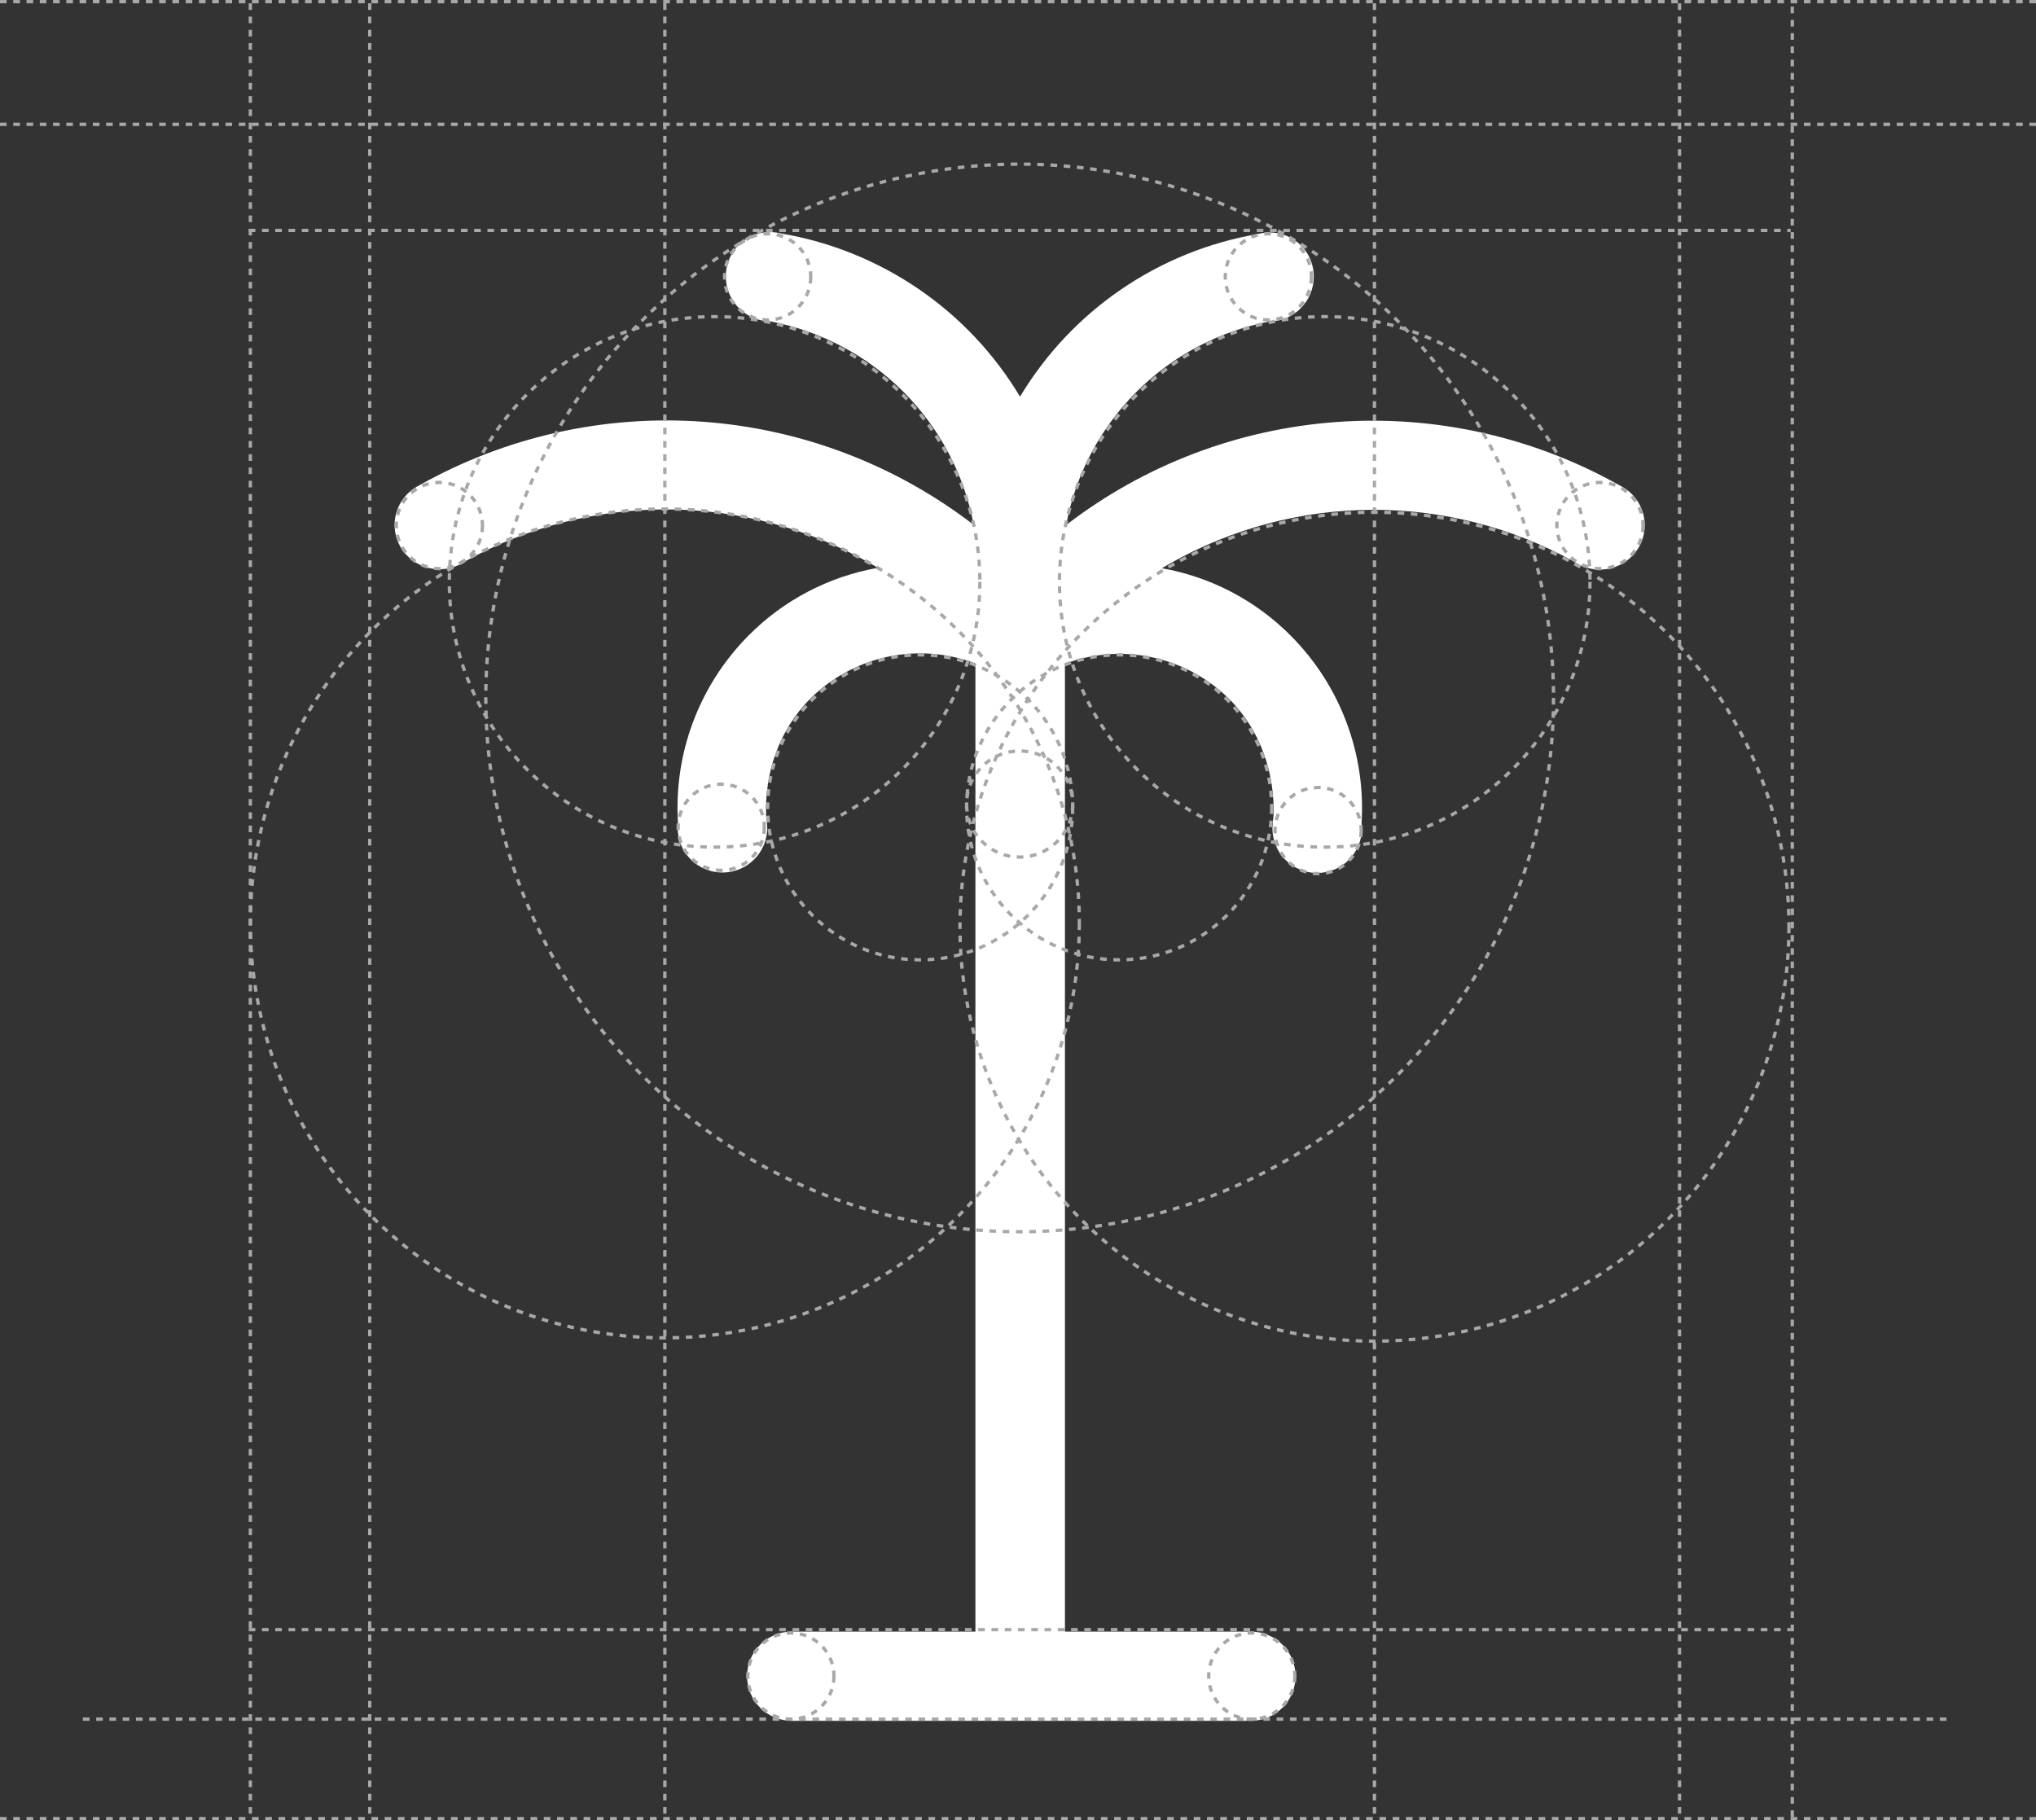 <svg width="614" height="549" viewBox="0 0 614 549" fill="none" xmlns="http://www.w3.org/2000/svg">
<rect x="0" y="0" width="614" height="549" fill="#333333" stroke="none"/>
<path fill-rule="evenodd" clip-rule="evenodd" d="M494.188 165.114C492.367 168.189 489.405 170.426 485.942 171.341C482.479 172.257 478.794 171.777 475.684 170.005C475.358 169.816 475.032 169.608 474.724 169.391C456.032 159.025 434.973 153.641 413.583 153.762C392.194 153.882 371.197 159.501 352.624 170.077C351.869 170.498 351.127 170.932 350.397 171.377C365.198 174.005 378.815 181.154 389.361 191.836C396.696 199.225 402.38 208.077 406.042 217.81C409.704 227.543 411.26 237.938 410.609 248.313C410.671 248.822 410.701 249.334 410.7 249.847C410.7 253.413 409.279 256.833 406.749 259.355C404.219 261.877 400.788 263.294 397.211 263.294C393.633 263.294 390.202 261.877 387.672 259.355C385.142 256.833 383.721 253.413 383.721 249.847C383.767 248.611 383.879 247.379 384.056 246.156C384.527 233.62 380.326 220.426 370.739 210.869C364.376 204.53 356.316 200.152 347.523 198.259C338.729 196.366 329.575 197.037 321.155 200.193V492.088H377.194C380.774 492.088 384.207 493.506 386.739 496.029C389.27 498.553 390.692 501.975 390.692 505.544C390.692 509.113 389.27 512.535 386.739 515.059C384.207 517.582 380.774 519 377.194 519H238.798C235.218 519 231.785 517.582 229.253 515.059C226.722 512.535 225.3 509.113 225.3 505.544C225.3 501.975 226.722 498.553 229.253 496.029C231.785 493.506 235.218 492.088 238.798 492.088H294.158V200.102C285.714 196.906 276.524 196.206 267.692 198.089C258.859 199.972 250.76 204.356 244.366 210.716C234.778 220.273 230.569 233.467 231.039 246.002C231.221 247.228 231.333 248.464 231.374 249.702C231.374 253.271 229.952 256.694 227.421 259.217C224.889 261.741 221.456 263.158 217.876 263.158C214.296 263.158 210.863 261.741 208.331 259.217C205.8 256.694 204.378 253.271 204.378 249.702C204.377 249.187 204.405 248.672 204.459 248.159C203.812 237.782 205.372 227.386 209.039 217.653C212.705 207.92 218.395 199.069 225.734 191.682C236.3 181.008 249.932 173.872 264.744 171.259C264.011 170.826 263.269 170.357 262.517 169.96C243.923 159.38 222.907 153.76 201.497 153.641C180.088 153.523 159.01 158.91 140.299 169.283C139.992 169.491 139.666 169.698 139.34 169.888C136.225 171.666 132.533 172.15 129.063 171.234C125.592 170.319 122.624 168.078 120.799 164.996C119.913 163.471 119.34 161.786 119.112 160.038C118.884 158.291 119.006 156.515 119.47 154.815C119.935 153.114 120.733 151.523 121.819 150.132C122.905 148.741 124.257 147.579 125.796 146.712C126.05 146.568 126.303 146.432 126.566 146.306C152.51 131.711 182.194 125.064 211.907 127.195C241.62 129.327 270.044 140.143 293.624 158.291C290.77 143.108 283.397 129.134 272.463 118.188C261.53 107.243 247.543 99.832 232.325 96.923H232.379C228.792 96.901 225.359 95.466 222.83 92.929C220.3 90.393 218.881 86.962 218.881 83.386C218.863 81.615 219.201 79.858 219.875 78.219C220.549 76.581 221.547 75.094 222.808 73.846C224.069 72.598 225.568 71.615 227.217 70.955C228.865 70.295 230.63 69.971 232.406 70.002C233.518 70.029 234.623 70.177 235.702 70.444C250.54 72.984 264.65 78.696 277.063 87.188C289.476 95.68 299.898 106.75 307.611 119.638C315.321 106.784 325.728 95.743 338.117 87.273C350.507 78.802 364.588 73.101 379.394 70.562C380.472 70.289 381.577 70.141 382.689 70.119C384.46 70.088 386.22 70.41 387.864 71.067C389.508 71.725 391.003 72.703 392.262 73.945C393.521 75.188 394.518 76.668 395.193 78.3C395.869 79.933 396.21 81.683 396.197 83.449C396.197 87.022 394.78 90.45 392.254 92.986C389.729 95.522 386.301 96.96 382.716 96.986H382.762C367.552 99.899 353.574 107.312 342.652 118.258C331.729 129.204 324.367 143.177 321.526 158.354C345.081 140.211 373.482 129.399 403.173 127.272C432.864 125.144 462.524 131.797 488.439 146.396C488.693 146.523 488.955 146.658 489.209 146.802C490.75 147.671 492.102 148.837 493.188 150.23C494.273 151.624 495.071 153.219 495.534 154.922C495.997 156.625 496.117 158.403 495.886 160.152C495.655 161.902 495.078 163.588 494.188 165.114Z" fill="white"/>
<circle cx="238.5" cy="505.5" r="13" stroke="#A8A8A8" stroke-dasharray="2 2"/>
<circle cx="217.5" cy="249.5" r="13" stroke="#A8A8A8" stroke-dasharray="2 2"/>
<circle cx="307.5" cy="242.5" r="16" stroke="#A8A8A8" stroke-dasharray="2 2"/>
<circle cx="132.5" cy="158.5" r="13" stroke="#A8A8A8" stroke-dasharray="2 2"/>
<circle cx="231.5" cy="83.5" r="13" stroke="#A8A8A8" stroke-dasharray="2 2"/>
<circle cx="382.5" cy="83.5" r="13" stroke="#A8A8A8" stroke-dasharray="2 2"/>
<circle cx="482.5" cy="158.5" r="13" stroke="#A8A8A8" stroke-dasharray="2 2"/>
<circle cx="397.5" cy="250.5" r="13" stroke="#A8A8A8" stroke-dasharray="2 2"/>
<circle cx="377.5" cy="505.5" r="13" stroke="#A8A8A8" stroke-dasharray="2 2"/>
<circle cx="277.5" cy="243.5" r="46" stroke="#A8A8A8" stroke-dasharray="2 2"/>
<circle cx="337.5" cy="243.5" r="46" stroke="#A8A8A8" stroke-dasharray="2 2"/>
<circle cx="399.5" cy="175.5" r="80" stroke="#A8A8A8" stroke-dasharray="2 2"/>
<circle cx="307.5" cy="210.5" r="161" stroke="#A8A8A8" stroke-dasharray="2 2"/>
<circle cx="414.5" cy="279.5" r="125" stroke="#A8A8A8" stroke-dasharray="2 2"/>
<circle cx="200.5" cy="278.5" r="125" stroke="#A8A8A8" stroke-dasharray="2 2"/>
<circle cx="215.5" cy="175.5" r="80" stroke="#A8A8A8" stroke-dasharray="2 2"/>
<line x1="25" y1="518.5" x2="589" y2="518.5" stroke="#A8A8A8" stroke-dasharray="2 2"/>
<line x1="75" y1="491.5" x2="540" y2="491.5" stroke="#A8A8A8" stroke-dasharray="2 2"/>
<line x1="75.5" y1="1" x2="75.5" y2="548" stroke="#A8A8A8" stroke-dasharray="2 2"/>
<line x1="111.5" y1="1" x2="111.5" y2="548" stroke="#A8A8A8" stroke-dasharray="2 2"/>
<line x1="200.5" y1="1" x2="200.5" y2="548" stroke="#A8A8A8" stroke-dasharray="2 2"/>
<line x1="414.5" y1="1" x2="414.5" y2="548" stroke="#A8A8A8" stroke-dasharray="2 2"/>
<line x1="506.5" y1="1" x2="506.5" y2="548" stroke="#A8A8A8" stroke-dasharray="2 2"/>
<line x1="540.5" y1="2" x2="540.5" y2="549" stroke="#A8A8A8" stroke-dasharray="2 2"/>
<line x1="75" y1="69.5" x2="540" y2="69.5" stroke="#A8A8A8" stroke-dasharray="2 2"/>
<line x1="4.75865e-08" y1="37.5" x2="614" y2="37.5" stroke="#A8A8A8" stroke-dasharray="2 2"/>
<line x1="4.75865e-08" y1="0.5" x2="614" y2="0.5" stroke="#A8A8A8" stroke-dasharray="2 2"/>
<line x1="4.75865e-08" y1="548.5" x2="614" y2="548.5" stroke="#A8A8A8" stroke-dasharray="2 2"/>
</svg>
